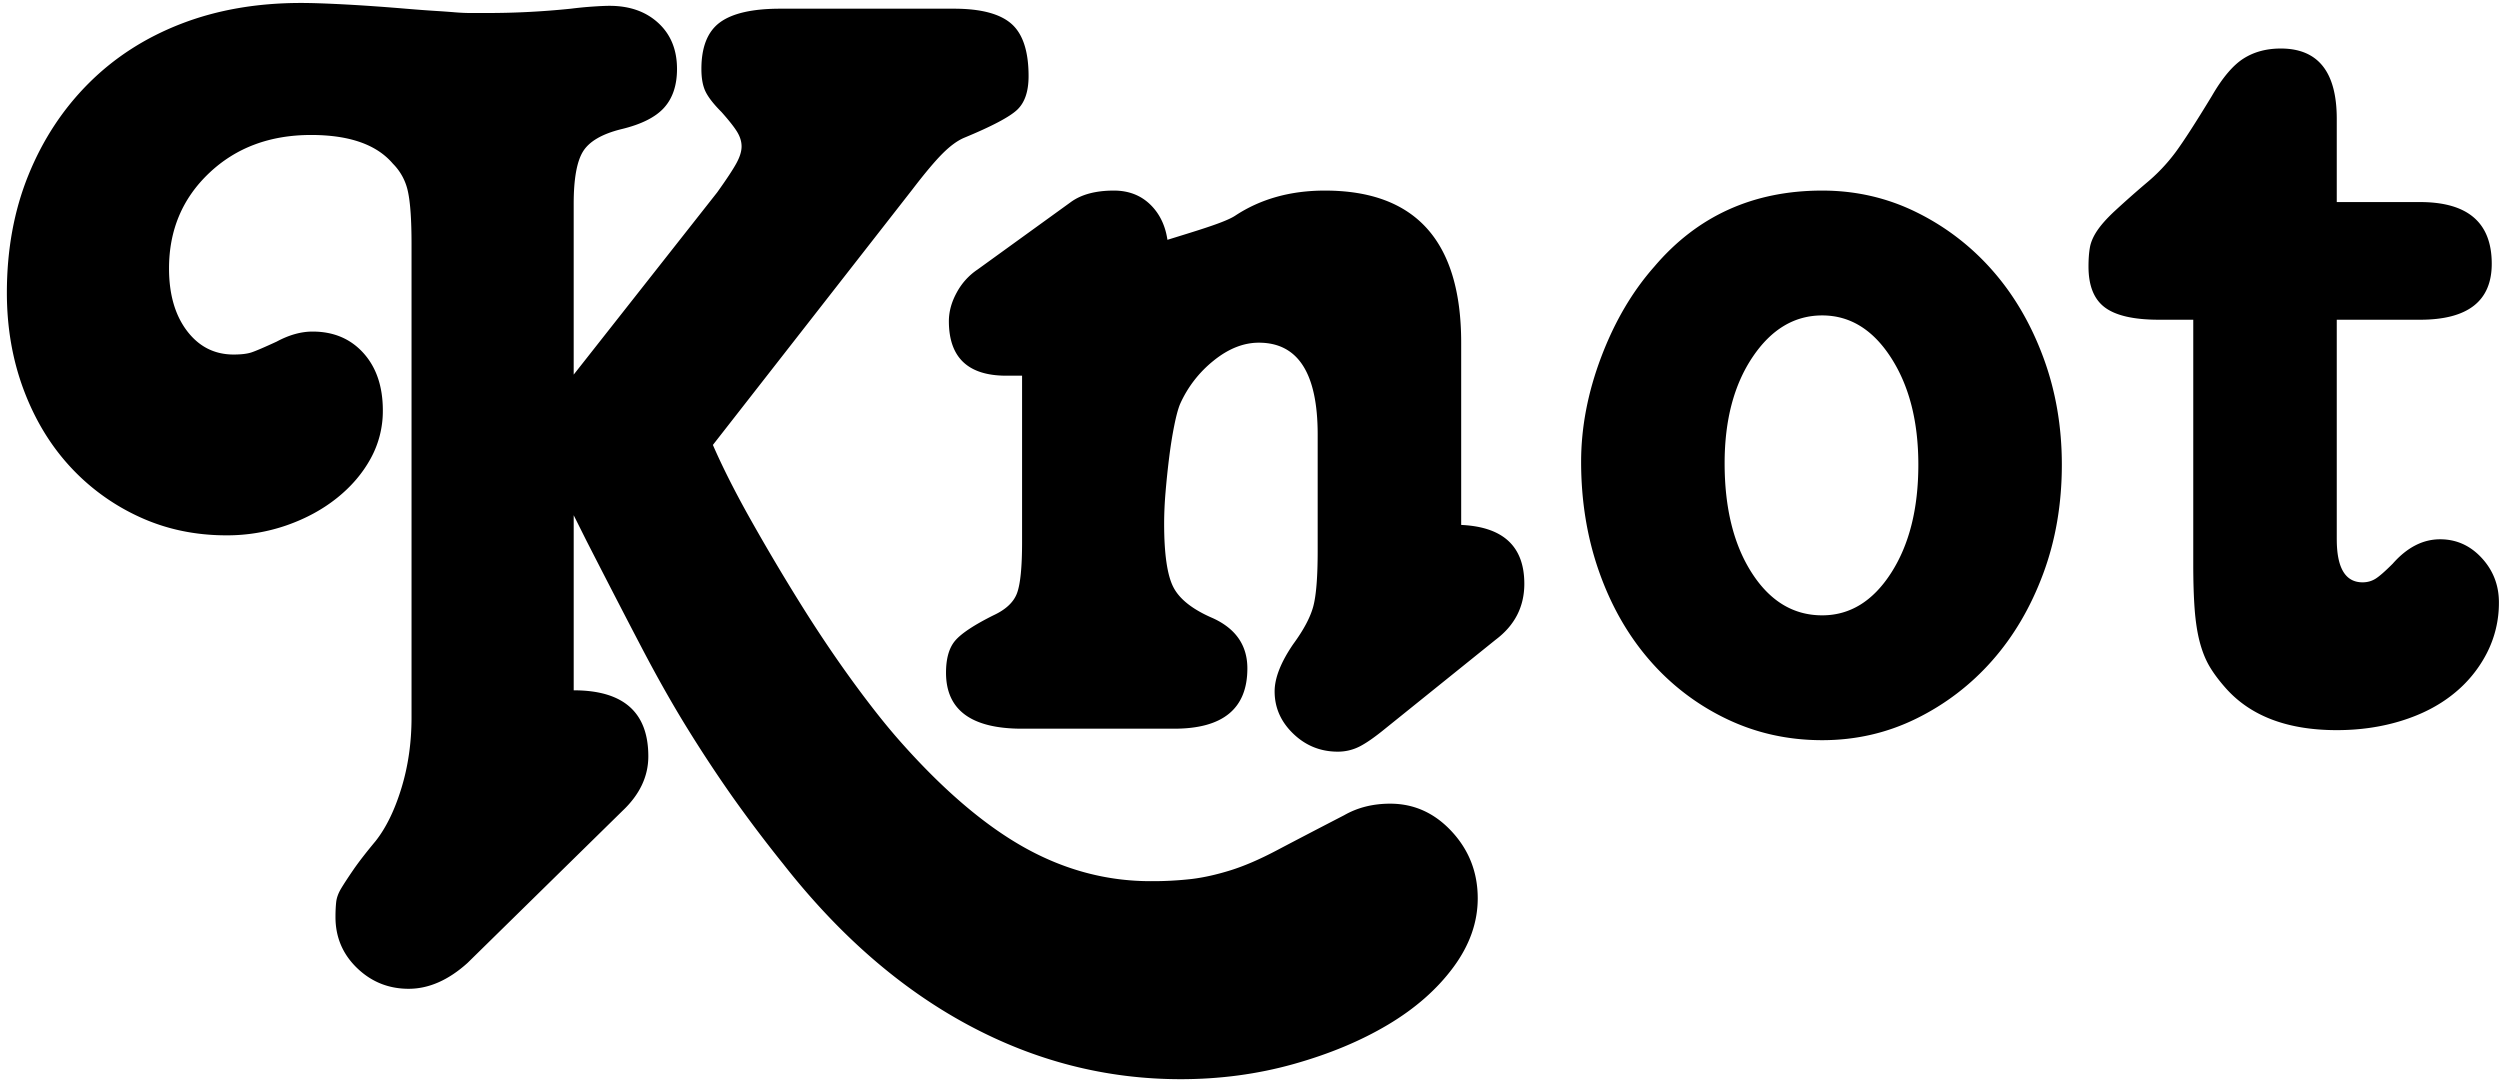 <svg xmlns="http://www.w3.org/2000/svg" viewBox="0 0 223 97" fill="currentColor"><path fill-rule="nonzero" d="M63.973 17.16c.854-1.195 1.43-2.07 1.728-2.624.3-.555.448-1.045.448-1.472 0-.427-.128-.853-.384-1.28-.256-.427-.725-1.024-1.408-1.792-.682-.683-1.152-1.28-1.408-1.792s-.384-1.195-.384-2.048c0-1.963.555-3.35 1.664-4.16 1.11-.81 2.902-1.216 5.376-1.216h15.488c2.39 0 4.096.448 5.12 1.344 1.024.896 1.536 2.453 1.536 4.672 0 1.365-.34 2.368-1.024 3.008-.682.64-2.26 1.472-4.736 2.496-.597.256-1.237.725-1.92 1.408-.682.683-1.578 1.75-2.688 3.2L63.59 39.688c.854 1.963 1.963 4.16 3.328 6.592a194.663 194.663 0 004.352 7.36c1.536 2.475 3.094 4.8 4.672 6.976 1.58 2.176 3.008 3.99 4.288 5.44 3.84 4.352 7.552 7.53 11.136 9.536 3.584 2.005 7.34 3.008 11.264 3.008a30.91 30.91 0 003.648-.192c1.067-.128 2.22-.384 3.456-.768 1.238-.384 2.624-.981 4.16-1.792 1.536-.81 3.542-1.856 6.016-3.136 1.195-.683 2.56-1.024 4.096-1.024 2.134 0 3.968.832 5.504 2.496 1.536 1.664 2.304 3.648 2.304 5.952 0 2.133-.725 4.181-2.176 6.144-1.45 1.963-3.392 3.67-5.824 5.12-2.432 1.45-5.248 2.624-8.448 3.52-3.2.896-6.549 1.344-10.048 1.344-6.656 0-12.992-1.621-19.008-4.864-6.016-3.243-11.498-8.021-16.448-14.336a124.344 124.344 0 01-4.544-6.016 122.79 122.79 0 01-3.968-6.016c-1.322-2.133-2.688-4.544-4.096-7.232-1.408-2.688-3.05-5.867-4.928-9.536l-1.152-2.304v15.616c4.438 0 6.656 1.963 6.656 5.888 0 1.792-.768 3.413-2.304 4.864L41.701 85.896c-1.706 1.536-3.456 2.304-5.248 2.304-1.792 0-3.328-.619-4.608-1.856-1.28-1.237-1.92-2.752-1.92-4.544 0-.512.022-.96.064-1.344.043-.384.192-.79.448-1.216.256-.427.62-.981 1.088-1.664.47-.683 1.131-1.536 1.984-2.56.94-1.195 1.707-2.773 2.304-4.736.598-1.963.896-4.053.896-6.272v-42.24c0-2.133-.106-3.69-.32-4.672a4.932 4.932 0 00-1.344-2.496c-1.45-1.707-3.882-2.56-7.296-2.56-3.669 0-6.698 1.13-9.088 3.392-2.389 2.261-3.584 5.099-3.584 8.512 0 2.304.534 4.16 1.6 5.568 1.067 1.408 2.454 2.112 4.16 2.112.683 0 1.216-.064 1.6-.192.384-.128 1.131-.448 2.24-.96 1.11-.597 2.176-.896 3.2-.896 1.878 0 3.392.64 4.544 1.92 1.152 1.28 1.728 2.987 1.728 5.12a8.776 8.776 0 01-1.088 4.288c-.725 1.323-1.728 2.496-3.008 3.52s-2.773 1.835-4.48 2.432a16.155 16.155 0 01-5.376.896c-2.816 0-5.418-.555-7.808-1.664a19.307 19.307 0 01-6.208-4.544c-1.749-1.92-3.114-4.203-4.096-6.848-.98-2.645-1.472-5.504-1.472-8.576 0-3.84.64-7.339 1.92-10.496 1.28-3.157 3.072-5.888 5.376-8.192 2.304-2.304 5.056-4.075 8.256-5.312S22.928.264 26.853.264c.94 0 2.22.043 3.84.128 1.622.085 3.456.213 5.504.384 1.024.085 1.878.15 2.56.192.683.043 1.28.085 1.792.128s.982.064 1.408.064h1.536c2.475 0 4.95-.128 7.424-.384.683-.085 1.344-.15 1.984-.192.64-.043 1.131-.064 1.472-.064 1.792 0 3.243.512 4.352 1.536 1.11 1.024 1.664 2.39 1.664 4.096 0 1.45-.384 2.603-1.152 3.456-.768.853-2.048 1.493-3.84 1.92-1.706.427-2.837 1.088-3.392 1.984-.554.896-.832 2.453-.832 4.672v15.232l12.8-16.256zm30.252 8.928c1.706-3.072 13.69-5.355 15.952-6.848 2.261-1.493 4.928-2.24 8-2.24 8.106 0 12.16 4.523 12.16 13.568v16.256c3.754.17 5.632 1.92 5.632 5.248 0 2.048-.854 3.712-2.56 4.992L123.553 65c-.939.768-1.707 1.301-2.304 1.6a4.234 4.234 0 01-1.92.448c-1.536 0-2.859-.533-3.968-1.6-1.11-1.067-1.664-2.325-1.664-3.776 0-1.195.554-2.603 1.664-4.224.938-1.28 1.536-2.41 1.792-3.392.256-.981.384-2.624.384-4.928V38.76c0-5.461-1.75-8.192-5.248-8.192-1.366 0-2.71.533-4.032 1.6a10.353 10.353 0 00-3.008 3.904c-.171.427-.342 1.067-.512 1.92-.171.853-.32 1.792-.448 2.816a74.939 74.939 0 00-.32 3.072 34.12 34.12 0 00-.128 2.816c0 2.73.277 4.63.832 5.696.554 1.067 1.728 1.984 3.52 2.752 2.048.939 3.072 2.432 3.072 4.48 0 3.584-2.176 5.376-6.528 5.376H91.169c-4.523 0-6.784-1.664-6.784-4.992 0-1.28.277-2.24.832-2.88.554-.64 1.685-1.387 3.392-2.24 1.109-.512 1.813-1.173 2.112-1.984.298-.81.448-2.325.448-4.544V33.512H89.76c-3.414 0-5.12-1.621-5.12-4.864 0-.853.234-1.707.704-2.56A5.735 5.735 0 0187.2 24.04l8.32-6.016c.938-.683 2.218-1.024 3.84-1.024 1.45 0 2.624.512 3.52 1.536.896 1.024 1.344 2.39 1.344 4.096l-10 3.456zM162.54 17c2.987 0 5.781.64 8.384 1.92a21.783 21.783 0 016.784 5.184c1.92 2.176 3.435 4.757 4.544 7.744 1.11 2.987 1.664 6.187 1.664 9.6 0 3.499-.555 6.741-1.664 9.728-1.11 2.987-2.624 5.568-4.544 7.744a21.783 21.783 0 01-6.784 5.184c-2.603 1.28-5.397 1.92-8.384 1.92-3.072 0-5.93-.64-8.576-1.92a21.139 21.139 0 01-6.848-5.248c-1.92-2.219-3.413-4.843-4.48-7.872-1.067-3.03-1.6-6.293-1.6-9.792 0-3.072.597-6.187 1.792-9.344 1.195-3.157 2.773-5.845 4.736-8.064 3.84-4.523 8.832-6.784 14.976-6.784zm0 11.136c-2.475 0-4.544 1.237-6.208 3.712-1.664 2.475-2.496 5.632-2.496 9.472 0 4.01.81 7.275 2.432 9.792 1.621 2.517 3.712 3.776 6.272 3.776 2.475 0 4.523-1.259 6.144-3.776 1.621-2.517 2.432-5.739 2.432-9.664 0-3.84-.81-7.019-2.432-9.536-1.621-2.517-3.67-3.776-6.144-3.776zm45.9 19.968c0 2.56.767 3.84 2.303 3.84.427 0 .811-.107 1.152-.32.342-.213.854-.661 1.536-1.344 1.28-1.45 2.688-2.176 4.224-2.176 1.451 0 2.688.555 3.712 1.664 1.024 1.11 1.536 2.432 1.536 3.968a9.779 9.779 0 01-1.088 4.544 11.21 11.21 0 01-3.008 3.648c-1.28 1.024-2.816 1.813-4.608 2.368-1.792.555-3.712.832-5.76.832-4.437 0-7.765-1.28-9.984-3.84-.597-.683-1.066-1.323-1.408-1.92-.341-.597-.618-1.301-.832-2.112-.213-.81-.362-1.77-.448-2.88-.085-1.11-.128-2.475-.128-4.096V28.52h-3.072c-2.218 0-3.818-.363-4.8-1.088-.981-.725-1.472-1.941-1.472-3.648 0-.683.043-1.259.128-1.728.086-.47.299-.96.64-1.472.342-.512.854-1.088 1.536-1.728a88.886 88.886 0 012.816-2.496 15.878 15.878 0 002.624-2.752c.726-.981 1.814-2.667 3.264-5.056.939-1.621 1.878-2.73 2.816-3.328.939-.597 2.048-.896 3.328-.896 3.328 0 4.992 2.09 4.992 6.272v7.424h7.424c4.267 0 6.4 1.835 6.4 5.504 0 3.328-2.133 4.992-6.4 4.992h-7.424v19.584z"/></svg>
